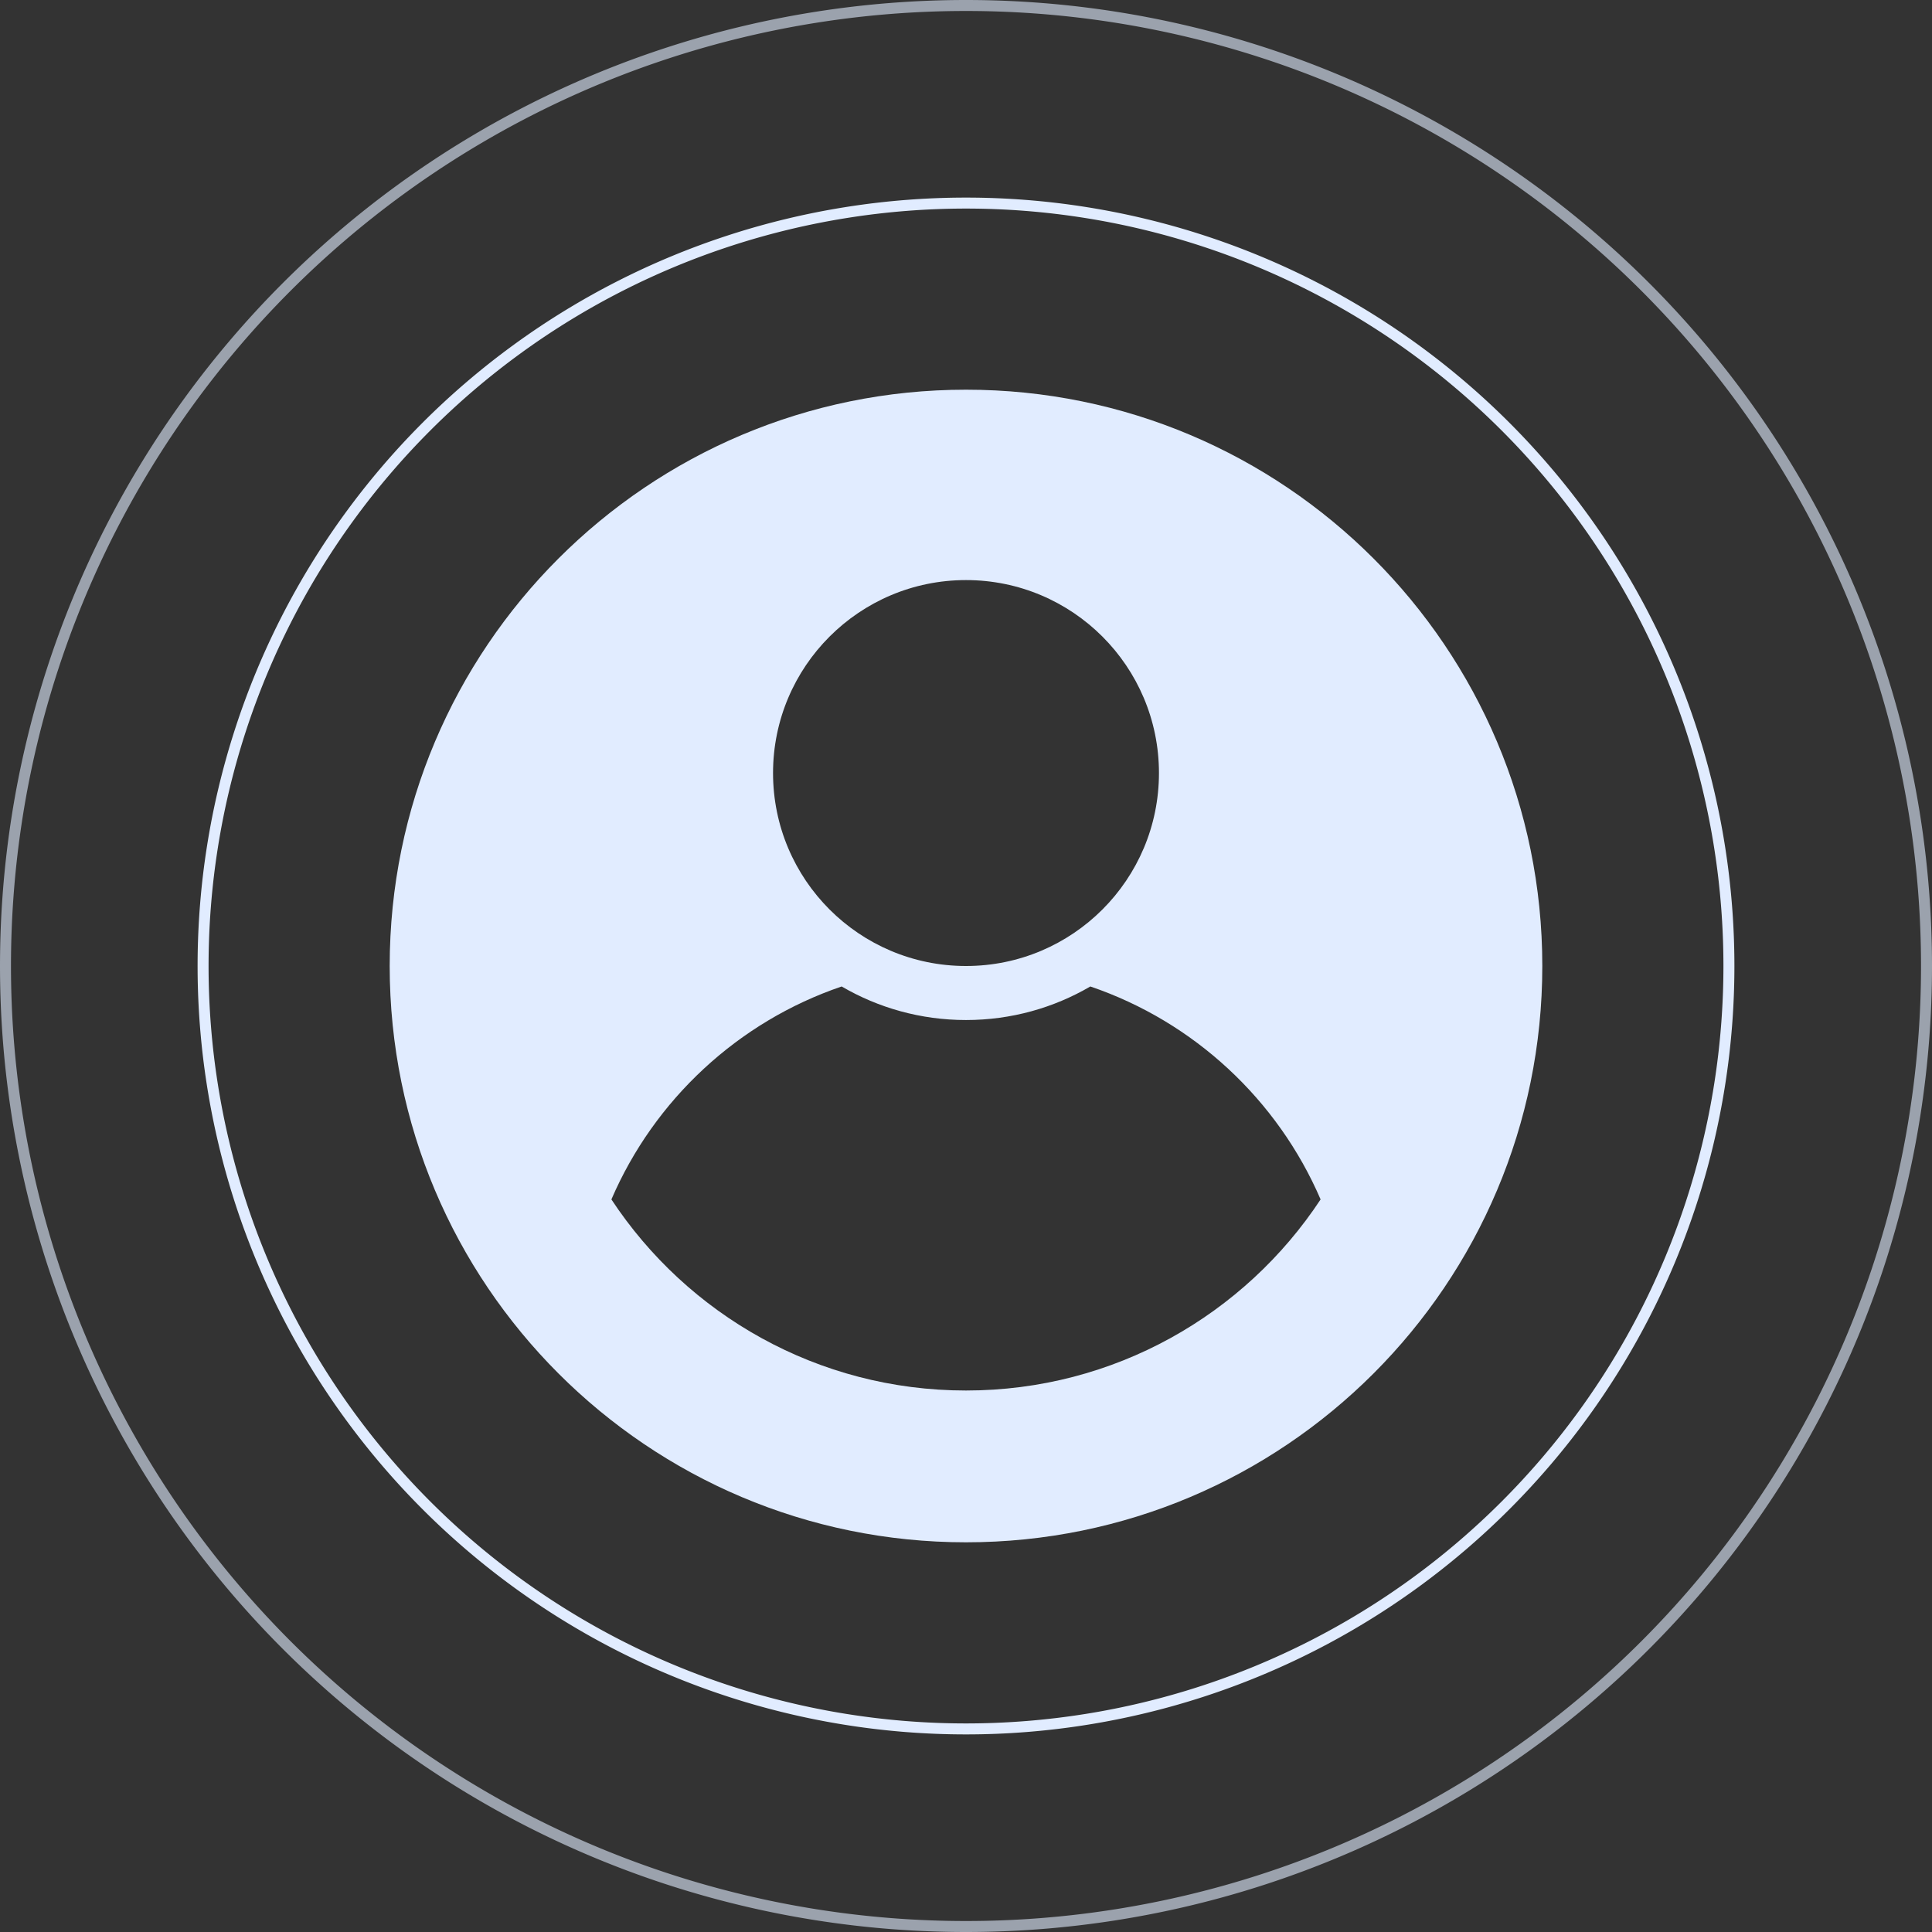 <svg xmlns="http://www.w3.org/2000/svg" viewBox="0 0 176 176" class="design-iconfont">
  <rect x="0" y="0" width="176" height="176" fill="#333333" stroke="none"/>
  <g fill="none" fill-rule="evenodd">
    <path stroke="#E1ECFF" d="M88 18.5A69.5 69.5 0 1 0 88 157.5A69.5 69.5 0 1 0 88 18.5Z"/>
    <path stroke="#E1ECFF" opacity=".596" d="M88 0.5A87.5 87.5 0 1 0 88 175.5A87.5 87.5 0 1 0 88 0.5Z"/>
    <path d="M52.5,0 C81.495,0 105,23.505 105,52.5 C105,81.495 81.495,105 52.5,105 C23.505,105 0,81.495 0,52.5 C0,23.505 23.505,0 52.5,0 Z M63.827,54.365 C60.5,56.308 56.63,57.422 52.5,57.422 C48.37,57.422 44.5,56.308 41.173,54.365 C31.74,57.574 24.109,64.68 20.197,73.764 C27.114,84.251 38.998,91.172 52.5,91.172 C66.002,91.172 77.886,84.251 84.803,73.764 C80.891,64.68 73.26,57.574 63.827,54.365 Z M52.5,17.344 C42.792,17.344 34.922,25.214 34.922,34.922 C34.922,44.63 42.792,52.5 52.5,52.5 C62.208,52.5 70.078,44.63 70.078,34.922 C70.078,25.214 62.208,17.344 52.5,17.344 Z" transform="translate(35.5 35.5)" fill="#E1ECFF" fill-rule="nonzero"/>
  </g>
</svg>
